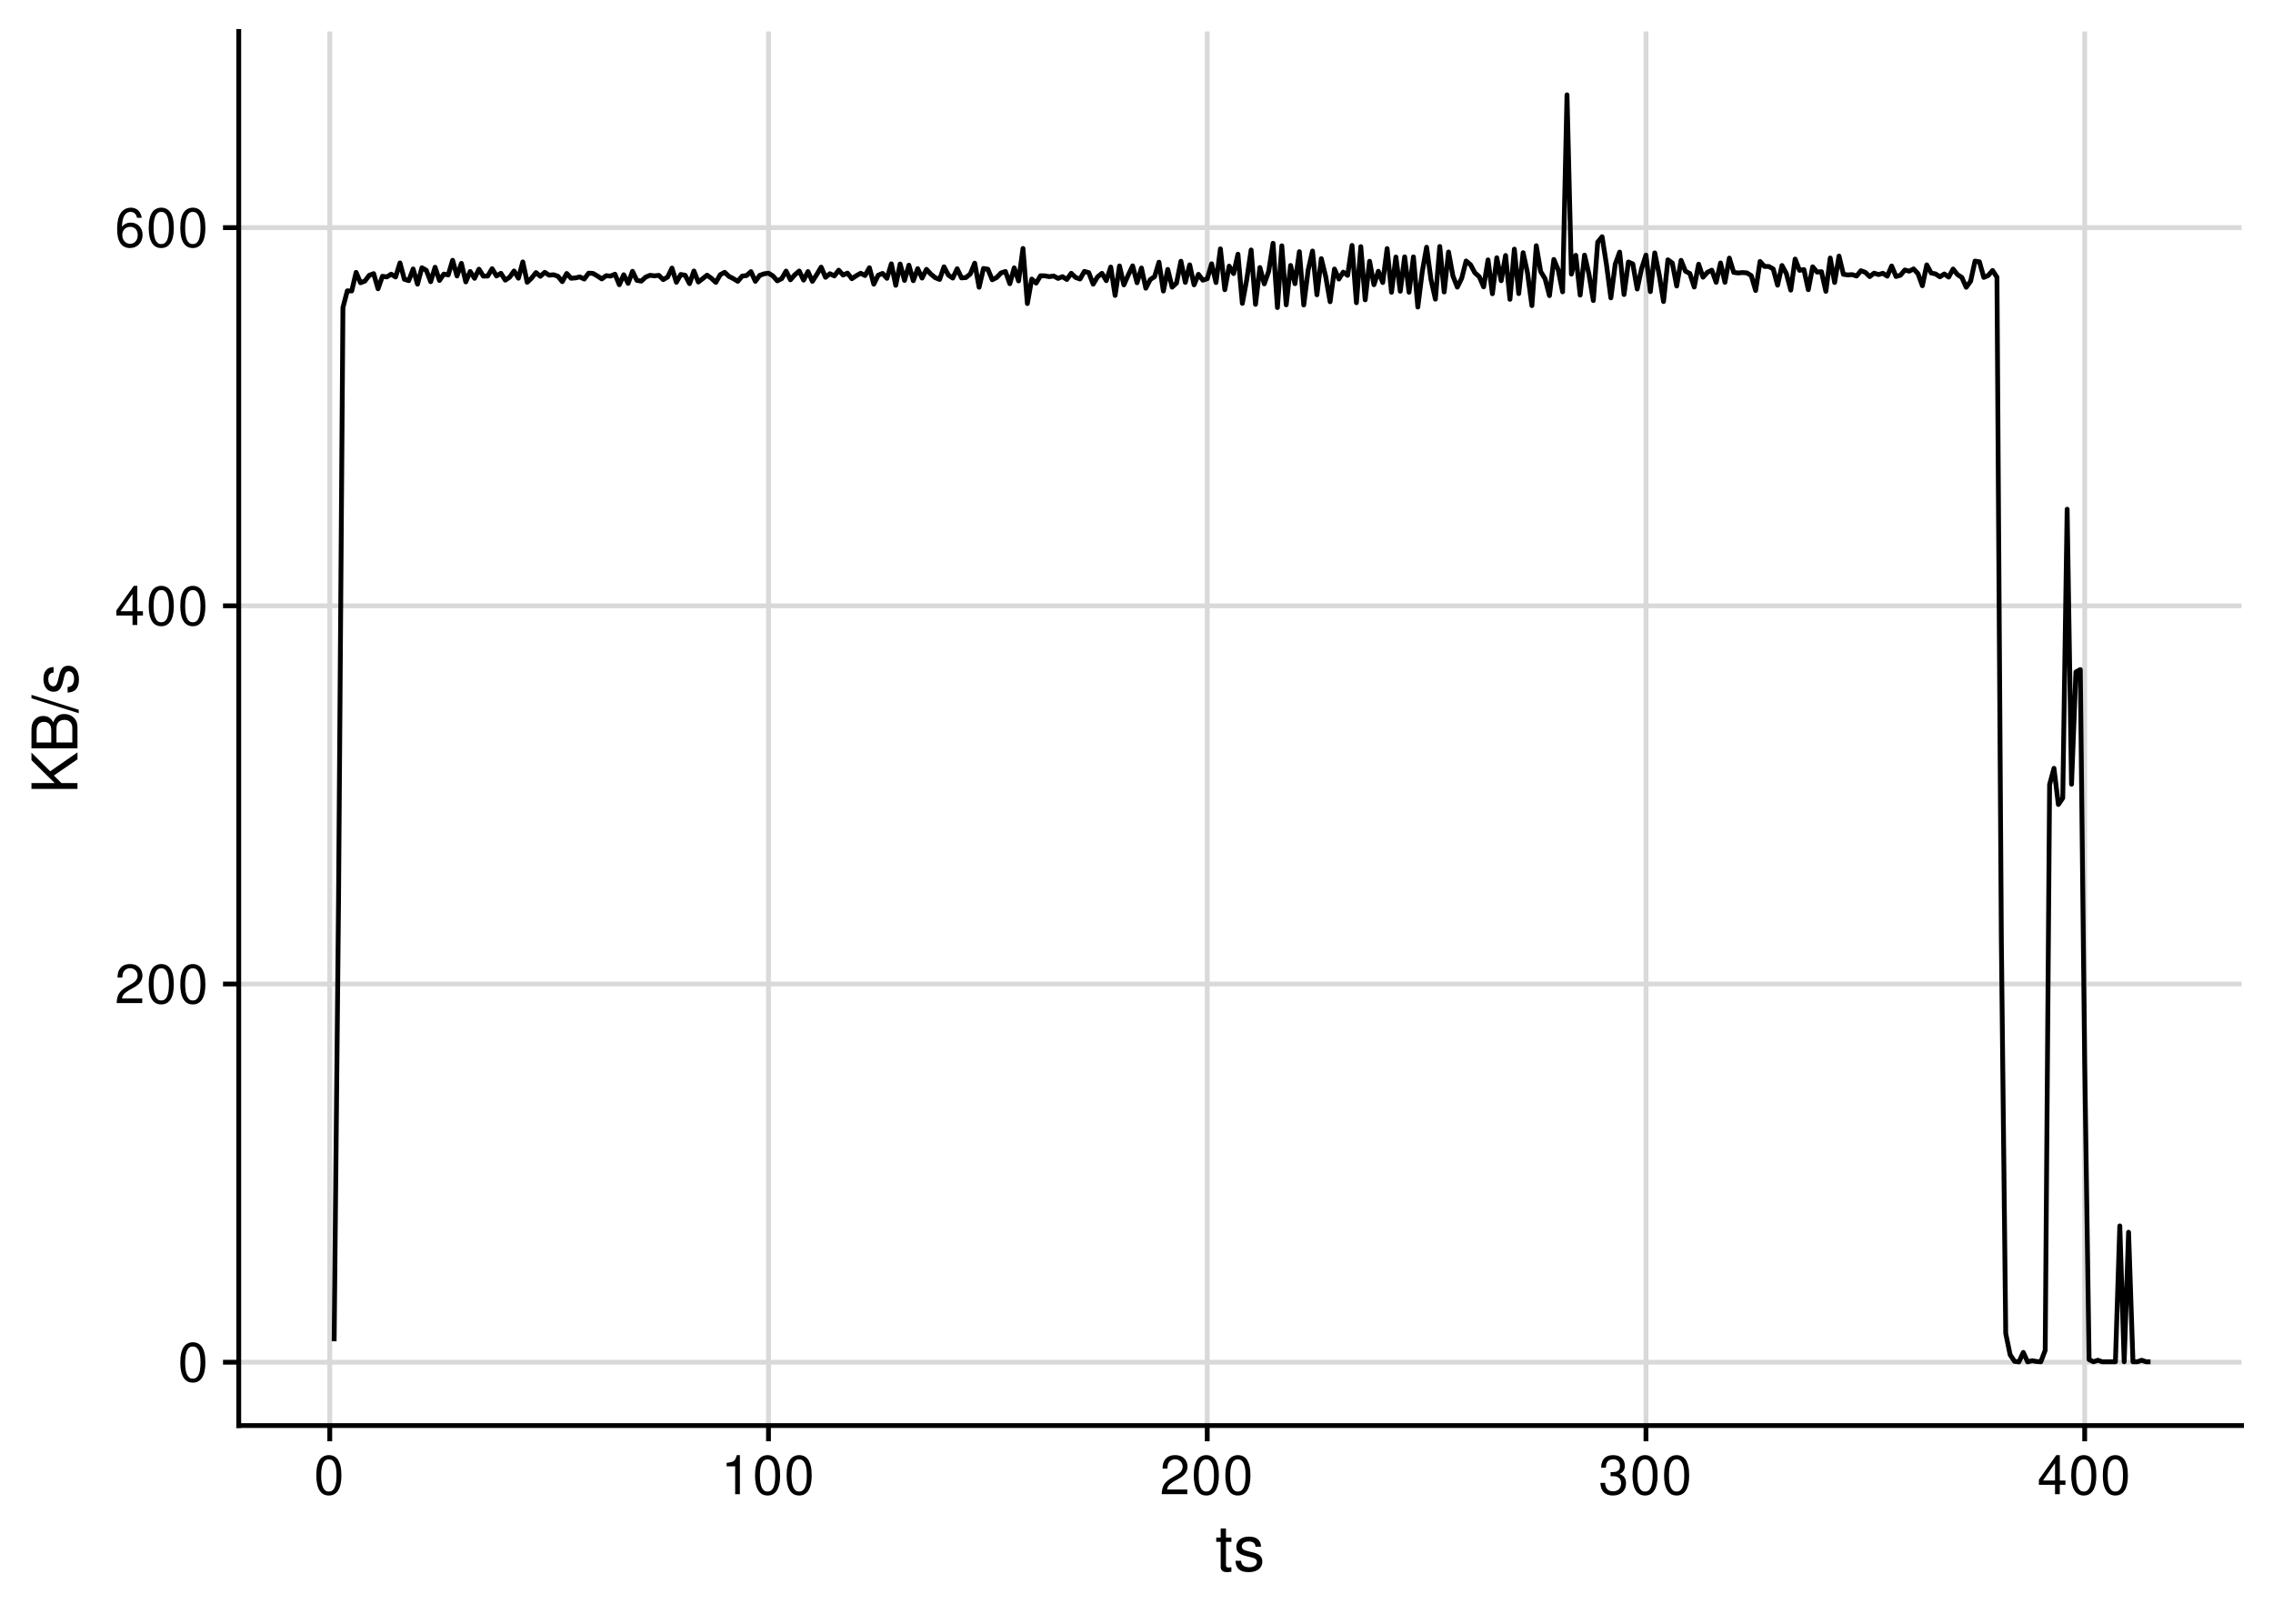 <?xml version="1.0" encoding="UTF-8"?>
<svg xmlns="http://www.w3.org/2000/svg" xmlns:xlink="http://www.w3.org/1999/xlink" width="504pt" height="360pt" viewBox="0 0 504 360" version="1.1">
<defs>
<g>
<symbol overflow="visible" id="glyph0-0">
<path style="stroke:none;" d=""/>
</symbol>
<symbol overflow="visible" id="glyph0-1">
<path style="stroke:none;" d="M 3.297 -8.672 C 2.516 -8.672 1.781 -8.312 1.344 -7.734 C 0.797 -6.953 0.516 -5.812 0.516 -4.203 C 0.516 -1.266 1.469 0.281 3.297 0.281 C 5.094 0.281 6.078 -1.266 6.078 -4.125 C 6.078 -5.812 5.812 -6.938 5.25 -7.734 C 4.812 -8.328 4.109 -8.672 3.297 -8.672 Z M 3.297 -7.734 C 4.438 -7.734 5 -6.578 5 -4.219 C 5 -1.75 4.453 -0.594 3.281 -0.594 C 2.156 -0.594 1.594 -1.797 1.594 -4.188 C 1.594 -6.578 2.156 -7.734 3.297 -7.734 Z M 3.297 -7.734 "/>
</symbol>
<symbol overflow="visible" id="glyph0-2">
<path style="stroke:none;" d="M 6.078 -1.047 L 1.594 -1.047 C 1.703 -1.766 2.094 -2.219 3.125 -2.859 L 4.328 -3.531 C 5.516 -4.188 6.125 -5.078 6.125 -6.141 C 6.125 -6.859 5.844 -7.531 5.344 -8 C 4.844 -8.453 4.219 -8.672 3.406 -8.672 C 2.328 -8.672 1.531 -8.297 1.062 -7.547 C 0.75 -7.094 0.625 -6.547 0.594 -5.672 L 1.656 -5.672 C 1.688 -6.266 1.766 -6.609 1.906 -6.906 C 2.188 -7.422 2.734 -7.75 3.375 -7.75 C 4.328 -7.75 5.047 -7.062 5.047 -6.125 C 5.047 -5.422 4.656 -4.828 3.906 -4.391 L 2.797 -3.75 C 1.016 -2.719 0.5 -1.906 0.406 -0.016 L 6.078 -0.016 Z M 6.078 -1.047 "/>
</symbol>
<symbol overflow="visible" id="glyph0-3">
<path style="stroke:none;" d="M 3.922 -2.094 L 3.922 0 L 4.984 0 L 4.984 -2.094 L 6.234 -2.094 L 6.234 -3.047 L 4.984 -3.047 L 4.984 -8.672 L 4.203 -8.672 L 0.344 -3.219 L 0.344 -2.094 Z M 3.922 -3.047 L 1.266 -3.047 L 3.922 -6.875 Z M 3.922 -3.047 "/>
</symbol>
<symbol overflow="visible" id="glyph0-4">
<path style="stroke:none;" d="M 5.969 -6.422 C 5.766 -7.844 4.859 -8.672 3.562 -8.672 C 2.625 -8.672 1.781 -8.219 1.281 -7.438 C 0.75 -6.594 0.516 -5.531 0.516 -3.953 C 0.516 -2.5 0.719 -1.578 1.234 -0.797 C 1.688 -0.094 2.438 0.281 3.375 0.281 C 4.984 0.281 6.156 -0.938 6.156 -2.625 C 6.156 -4.219 5.078 -5.359 3.547 -5.359 C 2.719 -5.359 2.047 -5.047 1.594 -4.406 C 1.609 -6.547 2.281 -7.734 3.484 -7.734 C 4.234 -7.734 4.75 -7.266 4.922 -6.422 Z M 3.422 -4.422 C 4.438 -4.422 5.078 -3.703 5.078 -2.547 C 5.078 -1.453 4.359 -0.656 3.391 -0.656 C 2.406 -0.656 1.656 -1.484 1.656 -2.594 C 1.656 -3.672 2.375 -4.422 3.422 -4.422 Z M 3.422 -4.422 "/>
</symbol>
<symbol overflow="visible" id="glyph0-5">
<path style="stroke:none;" d="M 3.109 -6.188 L 3.109 0 L 4.156 0 L 4.156 -8.672 L 3.469 -8.672 C 3.094 -7.344 2.859 -7.156 1.219 -6.953 L 1.219 -6.188 Z M 3.109 -6.188 "/>
</symbol>
<symbol overflow="visible" id="glyph0-6">
<path style="stroke:none;" d="M 2.656 -4 L 3.234 -4 C 4.375 -4 4.984 -3.453 4.984 -2.406 C 4.984 -1.312 4.328 -0.656 3.234 -0.656 C 2.078 -0.656 1.516 -1.25 1.438 -2.516 L 0.391 -2.516 C 0.438 -1.828 0.547 -1.375 0.75 -0.984 C 1.203 -0.141 2.031 0.281 3.188 0.281 C 4.938 0.281 6.078 -0.781 6.078 -2.422 C 6.078 -3.531 5.656 -4.125 4.625 -4.484 C 5.422 -4.812 5.812 -5.406 5.812 -6.281 C 5.812 -7.781 4.844 -8.672 3.234 -8.672 C 1.516 -8.672 0.594 -7.719 0.562 -5.875 L 1.625 -5.875 C 1.625 -6.406 1.688 -6.703 1.812 -6.969 C 2.047 -7.469 2.578 -7.75 3.234 -7.75 C 4.172 -7.75 4.734 -7.188 4.734 -6.25 C 4.734 -5.641 4.531 -5.266 4.062 -5.062 C 3.766 -4.938 3.391 -4.891 2.656 -4.891 Z M 2.656 -4 "/>
</symbol>
<symbol overflow="visible" id="glyph1-0">
<path style="stroke:none;" d=""/>
</symbol>
<symbol overflow="visible" id="glyph1-1">
<path style="stroke:none;" d="M 3.562 -7.344 L 2.359 -7.344 L 2.359 -9.359 L 1.188 -9.359 L 1.188 -7.344 L 0.203 -7.344 L 0.203 -6.391 L 1.188 -6.391 L 1.188 -0.844 C 1.188 -0.078 1.688 0.328 2.609 0.328 C 2.906 0.328 3.156 0.297 3.562 0.219 L 3.562 -0.75 C 3.391 -0.719 3.234 -0.703 3 -0.703 C 2.484 -0.703 2.359 -0.844 2.359 -1.359 L 2.359 -6.391 L 3.562 -6.391 Z M 3.562 -7.344 "/>
</symbol>
<symbol overflow="visible" id="glyph1-2">
<path style="stroke:none;" d="M 6.125 -5.297 C 6.125 -6.734 5.172 -7.547 3.469 -7.547 C 1.766 -7.547 0.656 -6.656 0.656 -5.312 C 0.656 -4.156 1.25 -3.609 2.984 -3.188 L 4.078 -2.922 C 4.891 -2.734 5.203 -2.438 5.203 -1.922 C 5.203 -1.219 4.516 -0.75 3.5 -0.75 C 2.875 -0.75 2.344 -0.938 2.047 -1.25 C 1.859 -1.453 1.781 -1.672 1.703 -2.188 L 0.469 -2.188 C 0.531 -0.484 1.484 0.328 3.406 0.328 C 5.25 0.328 6.422 -0.594 6.422 -2 C 6.422 -3.094 5.812 -3.703 4.359 -4.047 L 3.234 -4.312 C 2.281 -4.531 1.875 -4.844 1.875 -5.359 C 1.875 -6.047 2.484 -6.469 3.438 -6.469 C 4.375 -6.469 4.875 -6.062 4.906 -5.297 Z M 6.125 -5.297 "/>
</symbol>
<symbol overflow="visible" id="glyph2-0">
<path style="stroke:none;" d=""/>
</symbol>
<symbol overflow="visible" id="glyph2-1">
<path style="stroke:none;" d="M -3.562 -2.406 L -5.234 -4.078 L 0 -7.672 L 0 -9.219 L -6.047 -5.016 L -10.203 -9.172 L -10.203 -7.484 L -5.047 -2.406 L -10.203 -2.406 L -10.203 -1.109 L 0 -1.109 L 0 -2.406 Z M -3.562 -2.406 "/>
</symbol>
<symbol overflow="visible" id="glyph2-2">
<path style="stroke:none;" d="M 0 -1.109 L 0 -5.719 C 0 -6.672 -0.266 -7.391 -0.859 -7.938 C -1.391 -8.438 -2.109 -8.719 -2.906 -8.719 C -4.141 -8.719 -4.891 -8.156 -5.391 -6.859 C -5.828 -7.797 -6.562 -8.281 -7.609 -8.281 C -8.375 -8.281 -9.016 -8 -9.484 -7.469 C -9.984 -6.922 -10.203 -6.234 -10.203 -5.25 L -10.203 -1.109 Z M -5.812 -2.406 L -9.062 -2.406 L -9.062 -4.922 C -9.062 -5.656 -8.953 -6.062 -8.688 -6.406 C -8.406 -6.781 -8 -6.969 -7.438 -6.969 C -6.875 -6.969 -6.453 -6.781 -6.172 -6.406 C -5.906 -6.062 -5.812 -5.656 -5.812 -4.922 Z M -1.141 -2.406 L -4.656 -2.406 L -4.656 -5.594 C -4.656 -6.734 -4 -7.422 -2.891 -7.422 C -1.812 -7.422 -1.141 -6.734 -1.141 -5.594 Z M -1.141 -2.406 "/>
</symbol>
<symbol overflow="visible" id="glyph2-3">
<path style="stroke:none;" d="M -10.203 -3.203 L 0.281 0.109 L 0.281 -0.656 L -10.203 -3.969 Z M -10.203 -3.203 "/>
</symbol>
<symbol overflow="visible" id="glyph2-4">
<path style="stroke:none;" d="M -5.297 -6.125 C -6.734 -6.125 -7.547 -5.172 -7.547 -3.469 C -7.547 -1.766 -6.656 -0.656 -5.312 -0.656 C -4.156 -0.656 -3.609 -1.25 -3.188 -2.984 L -2.922 -4.078 C -2.734 -4.891 -2.438 -5.203 -1.922 -5.203 C -1.219 -5.203 -0.75 -4.516 -0.75 -3.5 C -0.75 -2.875 -0.938 -2.344 -1.25 -2.047 C -1.453 -1.859 -1.672 -1.781 -2.188 -1.703 L -2.188 -0.469 C -0.484 -0.531 0.328 -1.484 0.328 -3.406 C 0.328 -5.25 -0.594 -6.422 -2 -6.422 C -3.094 -6.422 -3.703 -5.812 -4.047 -4.359 L -4.312 -3.234 C -4.531 -2.281 -4.844 -1.875 -5.359 -1.875 C -6.047 -1.875 -6.469 -2.484 -6.469 -3.438 C -6.469 -4.375 -6.062 -4.875 -5.297 -4.906 Z M -5.297 -6.125 "/>
</symbol>
</g>
<clipPath id="clip1">
  <path d="M 52.938 301 L 497.027 301 L 497.027 303 L 52.938 303 Z M 52.938 301 "/>
</clipPath>
<clipPath id="clip2">
  <path d="M 52.938 217 L 497.027 217 L 497.027 219 L 52.938 219 Z M 52.938 217 "/>
</clipPath>
<clipPath id="clip3">
  <path d="M 52.938 133 L 497.027 133 L 497.027 135 L 52.938 135 Z M 52.938 133 "/>
</clipPath>
<clipPath id="clip4">
  <path d="M 52.938 49 L 497.027 49 L 497.027 51 L 52.938 51 Z M 52.938 49 "/>
</clipPath>
<clipPath id="clip5">
  <path d="M 72 6.973 L 74 6.973 L 74 316.062 L 72 316.062 Z M 72 6.973 "/>
</clipPath>
<clipPath id="clip6">
  <path d="M 169 6.973 L 171 6.973 L 171 316.062 L 169 316.062 Z M 169 6.973 "/>
</clipPath>
<clipPath id="clip7">
  <path d="M 267 6.973 L 269 6.973 L 269 316.062 L 267 316.062 Z M 267 6.973 "/>
</clipPath>
<clipPath id="clip8">
  <path d="M 364 6.973 L 366 6.973 L 366 316.062 L 364 316.062 Z M 364 6.973 "/>
</clipPath>
<clipPath id="clip9">
  <path d="M 461 6.973 L 463 6.973 L 463 316.062 L 461 316.062 Z M 461 6.973 "/>
</clipPath>
</defs>
<g id="surface95">
<rect x="0" y="0" width="504" height="360" style="fill:rgb(100%,100%,100%);fill-opacity:1;stroke:none;"/>
<g clip-path="url(#clip1)" clip-rule="nonzero">
<path style="fill:none;stroke-width:1.067;stroke-linecap:butt;stroke-linejoin:round;stroke:rgb(85.098%,85.098%,85.098%);stroke-opacity:1;stroke-miterlimit:10;" d="M 52.938 302.016 L 497.027 302.016 "/>
</g>
<g clip-path="url(#clip2)" clip-rule="nonzero">
<path style="fill:none;stroke-width:1.067;stroke-linecap:butt;stroke-linejoin:round;stroke:rgb(85.098%,85.098%,85.098%);stroke-opacity:1;stroke-miterlimit:10;" d="M 52.938 218.164 L 497.027 218.164 "/>
</g>
<g clip-path="url(#clip3)" clip-rule="nonzero">
<path style="fill:none;stroke-width:1.067;stroke-linecap:butt;stroke-linejoin:round;stroke:rgb(85.098%,85.098%,85.098%);stroke-opacity:1;stroke-miterlimit:10;" d="M 52.938 134.312 L 497.027 134.312 "/>
</g>
<g clip-path="url(#clip4)" clip-rule="nonzero">
<path style="fill:none;stroke-width:1.067;stroke-linecap:butt;stroke-linejoin:round;stroke:rgb(85.098%,85.098%,85.098%);stroke-opacity:1;stroke-miterlimit:10;" d="M 52.938 50.465 L 497.027 50.465 "/>
</g>
<g clip-path="url(#clip5)" clip-rule="nonzero">
<path style="fill:none;stroke-width:1.067;stroke-linecap:butt;stroke-linejoin:round;stroke:rgb(85.098%,85.098%,85.098%);stroke-opacity:1;stroke-miterlimit:10;" d="M 73.121 316.062 L 73.121 6.973 "/>
</g>
<g clip-path="url(#clip6)" clip-rule="nonzero">
<path style="fill:none;stroke-width:1.067;stroke-linecap:butt;stroke-linejoin:round;stroke:rgb(85.098%,85.098%,85.098%);stroke-opacity:1;stroke-miterlimit:10;" d="M 170.402 316.062 L 170.402 6.973 "/>
</g>
<g clip-path="url(#clip7)" clip-rule="nonzero">
<path style="fill:none;stroke-width:1.067;stroke-linecap:butt;stroke-linejoin:round;stroke:rgb(85.098%,85.098%,85.098%);stroke-opacity:1;stroke-miterlimit:10;" d="M 267.684 316.062 L 267.684 6.973 "/>
</g>
<g clip-path="url(#clip8)" clip-rule="nonzero">
<path style="fill:none;stroke-width:1.067;stroke-linecap:butt;stroke-linejoin:round;stroke:rgb(85.098%,85.098%,85.098%);stroke-opacity:1;stroke-miterlimit:10;" d="M 364.965 316.062 L 364.965 6.973 "/>
</g>
<g clip-path="url(#clip9)" clip-rule="nonzero">
<path style="fill:none;stroke-width:1.067;stroke-linecap:butt;stroke-linejoin:round;stroke:rgb(85.098%,85.098%,85.098%);stroke-opacity:1;stroke-miterlimit:10;" d="M 462.246 316.062 L 462.246 6.973 "/>
</g>
<path style="fill:none;stroke-width:1.067;stroke-linecap:butt;stroke-linejoin:round;stroke:rgb(0%,0%,0%);stroke-opacity:1;stroke-miterlimit:10;" d="M 74.094 297.379 L 75.066 199.727 L 76.039 68.191 L 77.012 64.484 L 77.988 64.508 L 78.961 60.387 L 79.934 62.688 L 80.906 62.316 L 81.879 61.039 L 82.852 60.664 L 83.824 64.023 L 84.797 61.258 L 85.77 61.398 L 86.742 60.789 L 87.715 61.41 L 88.688 58.297 L 89.66 61.914 L 90.633 62.223 L 91.605 59.633 L 92.578 63.004 L 93.551 59.363 L 94.523 59.926 L 95.496 62.457 L 96.469 59.254 L 97.441 62.18 L 98.414 60.762 L 99.387 60.957 L 100.359 57.711 L 101.336 61.191 L 102.309 58.395 L 103.281 62.5 L 104.254 60.188 L 105.227 61.707 L 106.199 59.676 L 107.172 61.223 L 108.145 61.199 L 109.117 59.566 L 110.09 61.184 L 111.062 60.59 L 112.035 62.109 L 113.008 61.453 L 113.98 60.078 L 114.953 61.68 L 115.926 58.074 L 116.898 62.59 L 117.871 61.66 L 118.844 60.434 L 119.816 61.262 L 120.789 60.375 L 121.762 61.016 L 122.734 60.91 L 123.707 61.25 L 124.68 62.445 L 125.656 60.633 L 126.629 61.691 L 127.602 61.613 L 128.574 61.395 L 129.547 61.871 L 130.52 60.559 L 131.492 60.625 L 132.465 61.191 L 133.438 61.84 L 134.41 61.121 L 135.383 61.219 L 136.355 60.793 L 137.328 63.129 L 138.301 60.918 L 139.273 62.828 L 140.246 60.156 L 141.219 62.156 L 142.191 62.328 L 143.164 61.438 L 144.137 61.035 L 145.109 61.16 L 146.082 61.051 L 147.055 61.996 L 148.027 61.434 L 149 59.438 L 149.977 62.59 L 150.949 60.855 L 151.922 61.035 L 152.895 62.887 L 153.867 60.086 L 154.84 62.531 L 155.812 61.777 L 156.785 61.004 L 157.758 61.723 L 158.73 62.609 L 159.703 60.902 L 160.676 60.371 L 161.648 61.285 L 162.621 61.785 L 163.594 62.371 L 164.566 61.211 L 165.539 61.094 L 166.512 60.223 L 167.484 62.371 L 168.457 61.051 L 169.43 60.707 L 170.402 60.57 L 171.375 61.164 L 172.348 62.27 L 173.32 61.781 L 174.297 60.105 L 175.27 62.039 L 176.242 60.922 L 177.215 60.086 L 178.188 62.109 L 179.16 60.207 L 180.133 62.375 L 181.105 60.863 L 182.078 59.23 L 183.051 61.484 L 184.023 60.68 L 184.996 61.176 L 185.969 59.902 L 186.941 60.98 L 187.914 60.551 L 188.887 61.789 L 189.859 61.137 L 190.832 60.578 L 191.805 61.086 L 192.777 59.359 L 193.75 63.004 L 194.723 61.02 L 195.695 60.617 L 196.668 61.707 L 197.645 58.492 L 198.617 63.258 L 199.59 58.535 L 200.562 62.172 L 201.535 58.797 L 202.508 62.234 L 203.48 59.562 L 204.453 61.656 L 205.426 59.719 L 206.398 60.773 L 207.371 61.562 L 208.344 61.957 L 209.316 59.156 L 210.289 60.996 L 211.262 61.652 L 212.234 59.578 L 213.207 61.617 L 214.18 61.535 L 215.152 60.727 L 216.125 58.348 L 217.098 63.684 L 218.07 59.523 L 219.043 59.684 L 220.016 62.027 L 220.988 61.535 L 221.965 60.512 L 222.938 60.188 L 223.91 62.902 L 224.883 59.391 L 225.855 62.285 L 226.828 55.086 L 227.801 67.301 L 228.773 61.867 L 229.746 62.766 L 230.719 61.137 L 231.691 61.16 L 232.664 61.336 L 233.637 61.191 L 234.609 61.73 L 235.582 61.336 L 236.555 61.961 L 237.527 60.594 L 238.5 61.516 L 239.473 61.863 L 240.445 60.176 L 241.418 60.445 L 242.391 63 L 243.363 61.383 L 244.336 60.602 L 245.309 62.227 L 246.285 59.211 L 247.258 65.5 L 248.23 58.965 L 249.203 63.16 L 250.176 60.961 L 251.148 58.945 L 252.121 62.688 L 253.094 59.422 L 254.066 63.898 L 255.039 61.996 L 256.012 61.336 L 256.984 58.129 L 257.957 64.531 L 258.93 59.734 L 259.902 63.664 L 260.875 62.754 L 261.848 57.914 L 262.82 62.609 L 263.793 58.711 L 264.766 63.152 L 265.738 60.82 L 266.711 62.121 L 267.684 61.805 L 268.656 58.484 L 269.629 62.645 L 270.605 55.172 L 271.578 64.23 L 272.551 59 L 273.523 60.66 L 274.496 56.359 L 275.469 67.262 L 276.441 61.992 L 277.414 55.422 L 278.387 67.477 L 279.359 59.309 L 280.332 62.938 L 281.305 60.188 L 282.277 53.938 L 283.25 68.191 L 284.223 54.5 L 285.195 67.59 L 286.168 58.855 L 287.141 62.902 L 288.113 55.801 L 289.086 67.621 L 290.059 59.895 L 291.031 55.656 L 292.004 65.359 L 292.977 57.344 L 293.953 61.316 L 294.926 66.898 L 295.898 59.648 L 296.871 61.875 L 297.844 60.328 L 298.816 61.051 L 299.789 54.41 L 300.762 67.117 L 301.734 54.684 L 302.707 66.484 L 303.68 57.922 L 304.652 63.125 L 305.625 60.141 L 306.598 62.641 L 307.57 55.117 L 308.543 64.801 L 309.516 56.984 L 310.488 64.57 L 311.461 56.945 L 312.434 64.797 L 313.406 56.953 L 314.379 68.082 L 315.352 60.301 L 316.324 54.809 L 317.297 61.977 L 318.273 66.328 L 319.246 54.645 L 320.219 64.734 L 321.191 55.871 L 322.164 61.195 L 323.137 63.664 L 324.109 61.684 L 325.082 57.867 L 326.055 58.684 L 327.027 60.48 L 328 61.34 L 328.973 63.605 L 329.945 57.621 L 330.918 65.129 L 331.891 57.145 L 332.863 62.242 L 333.836 56.641 L 334.809 66.363 L 335.781 55.238 L 336.754 65.094 L 337.727 56.023 L 338.699 60.496 L 339.672 67.762 L 340.645 54.477 L 341.617 60.195 L 342.594 61.801 L 343.566 65.543 L 344.539 57.523 L 345.512 59.844 L 346.484 64.703 L 347.457 21.023 L 348.43 60.773 L 349.402 56.605 L 350.375 65.426 L 351.348 56.562 L 352.32 60.758 L 353.293 66.633 L 354.266 53.688 L 355.238 52.488 L 356.211 58.688 L 357.184 66.043 L 358.156 58.574 L 359.129 55.898 L 360.102 65.301 L 361.074 58.086 L 362.047 58.516 L 363.02 64.082 L 363.992 59.574 L 364.965 56.559 L 365.938 64.656 L 366.914 56.066 L 367.887 60.824 L 368.859 66.855 L 369.832 57.605 L 370.805 58.312 L 371.777 63.41 L 372.75 57.723 L 373.723 60.125 L 374.695 60.645 L 375.668 63.645 L 376.641 58.574 L 377.613 61.461 L 378.586 60.375 L 379.559 59.906 L 380.531 62.594 L 381.504 58.297 L 382.477 62.594 L 383.449 57.223 L 384.422 60.391 L 385.395 60.52 L 386.367 60.43 L 387.34 60.504 L 388.312 61.109 L 389.285 64.41 L 390.262 57.973 L 391.234 59.066 L 392.207 59.078 L 393.18 59.637 L 394.152 63.227 L 395.125 58.859 L 396.098 60.656 L 397.07 64.324 L 398.043 57.441 L 399.016 59.938 L 399.988 59.77 L 400.961 64.227 L 401.934 59.152 L 402.906 60.324 L 403.879 60.238 L 404.852 64.59 L 405.824 57.207 L 406.797 62.633 L 407.77 56.773 L 408.742 60.816 L 409.715 60.957 L 410.688 60.883 L 411.66 61.203 L 412.633 60.023 L 413.605 60.383 L 414.582 61.324 L 415.555 60.555 L 416.527 60.875 L 417.5 60.59 L 418.473 61.227 L 419.445 58.977 L 420.418 61.305 L 421.391 61.012 L 422.363 59.859 L 423.336 60.125 L 424.309 59.621 L 425.281 60.668 L 426.254 63.352 L 427.227 58.723 L 428.199 60.523 L 429.172 60.73 L 430.145 61.375 L 431.117 60.738 L 432.09 61.434 L 433.062 59.645 L 434.035 60.875 L 435.008 61.52 L 435.98 63.695 L 436.953 62.34 L 437.926 57.891 L 438.902 58.043 L 439.875 61.504 L 440.848 61.082 L 441.82 59.969 L 442.793 61.453 L 443.766 208.375 L 444.738 295.656 L 445.711 300.363 L 446.684 301.82 L 447.656 301.949 L 448.629 299.844 L 449.602 301.949 L 450.574 301.68 L 451.547 301.852 L 452.52 301.922 L 453.492 299.375 L 454.465 173.945 L 455.438 170.34 L 456.41 178.363 L 457.383 176.941 L 458.355 112.898 L 459.328 173.867 L 460.301 148.98 L 461.273 148.457 L 462.246 235.645 L 463.223 301.441 L 464.195 301.922 L 465.168 301.582 L 466.141 301.922 L 469.059 301.922 L 470.031 271.793 L 471.004 301.922 L 471.977 273.199 L 472.949 301.922 L 473.922 301.922 L 474.895 301.578 L 475.867 301.922 L 476.84 301.922 "/>
<path style="fill:none;stroke-width:1.067;stroke-linecap:square;stroke-linejoin:round;stroke:rgb(0%,0%,0%);stroke-opacity:1;stroke-miterlimit:10;" d="M 52.938 316.062 L 52.938 6.973 "/>
<g style="fill:rgb(0%,0%,0%);fill-opacity:1;">
  <use xlink:href="#glyph0-1" x="39.461" y="306.264"/>
</g>
<g style="fill:rgb(0%,0%,0%);fill-opacity:1;">
  <use xlink:href="#glyph0-2" x="25.461" y="222.412"/>
  <use xlink:href="#glyph0-1" x="32.461" y="222.412"/>
  <use xlink:href="#glyph0-1" x="39.461" y="222.412"/>
</g>
<g style="fill:rgb(0%,0%,0%);fill-opacity:1;">
  <use xlink:href="#glyph0-3" x="25.461" y="138.561"/>
  <use xlink:href="#glyph0-1" x="32.461" y="138.561"/>
  <use xlink:href="#glyph0-1" x="39.461" y="138.561"/>
</g>
<g style="fill:rgb(0%,0%,0%);fill-opacity:1;">
  <use xlink:href="#glyph0-4" x="25.461" y="54.713"/>
  <use xlink:href="#glyph0-1" x="32.461" y="54.713"/>
  <use xlink:href="#glyph0-1" x="39.461" y="54.713"/>
</g>
<path style="fill:none;stroke-width:1.067;stroke-linecap:butt;stroke-linejoin:round;stroke:rgb(0%,0%,0%);stroke-opacity:1;stroke-miterlimit:10;" d="M 49.449 302.016 L 52.938 302.016 "/>
<path style="fill:none;stroke-width:1.067;stroke-linecap:butt;stroke-linejoin:round;stroke:rgb(0%,0%,0%);stroke-opacity:1;stroke-miterlimit:10;" d="M 49.449 218.164 L 52.938 218.164 "/>
<path style="fill:none;stroke-width:1.067;stroke-linecap:butt;stroke-linejoin:round;stroke:rgb(0%,0%,0%);stroke-opacity:1;stroke-miterlimit:10;" d="M 49.449 134.312 L 52.938 134.312 "/>
<path style="fill:none;stroke-width:1.067;stroke-linecap:butt;stroke-linejoin:round;stroke:rgb(0%,0%,0%);stroke-opacity:1;stroke-miterlimit:10;" d="M 49.449 50.465 L 52.938 50.465 "/>
<path style="fill:none;stroke-width:1.067;stroke-linecap:square;stroke-linejoin:round;stroke:rgb(0%,0%,0%);stroke-opacity:1;stroke-miterlimit:10;" d="M 52.938 316.062 L 497.027 316.062 "/>
<path style="fill:none;stroke-width:1.067;stroke-linecap:butt;stroke-linejoin:round;stroke:rgb(0%,0%,0%);stroke-opacity:1;stroke-miterlimit:10;" d="M 73.121 319.551 L 73.121 316.062 "/>
<path style="fill:none;stroke-width:1.067;stroke-linecap:butt;stroke-linejoin:round;stroke:rgb(0%,0%,0%);stroke-opacity:1;stroke-miterlimit:10;" d="M 170.402 319.551 L 170.402 316.062 "/>
<path style="fill:none;stroke-width:1.067;stroke-linecap:butt;stroke-linejoin:round;stroke:rgb(0%,0%,0%);stroke-opacity:1;stroke-miterlimit:10;" d="M 267.684 319.551 L 267.684 316.062 "/>
<path style="fill:none;stroke-width:1.067;stroke-linecap:butt;stroke-linejoin:round;stroke:rgb(0%,0%,0%);stroke-opacity:1;stroke-miterlimit:10;" d="M 364.965 319.551 L 364.965 316.062 "/>
<path style="fill:none;stroke-width:1.067;stroke-linecap:butt;stroke-linejoin:round;stroke:rgb(0%,0%,0%);stroke-opacity:1;stroke-miterlimit:10;" d="M 462.246 319.551 L 462.246 316.062 "/>
<g style="fill:rgb(0%,0%,0%);fill-opacity:1;">
  <use xlink:href="#glyph0-1" x="69.621" y="331.287"/>
</g>
<g style="fill:rgb(0%,0%,0%);fill-opacity:1;">
  <use xlink:href="#glyph0-5" x="159.902" y="331.287"/>
  <use xlink:href="#glyph0-1" x="166.902" y="331.287"/>
  <use xlink:href="#glyph0-1" x="173.902" y="331.287"/>
</g>
<g style="fill:rgb(0%,0%,0%);fill-opacity:1;">
  <use xlink:href="#glyph0-2" x="257.184" y="331.287"/>
  <use xlink:href="#glyph0-1" x="264.184" y="331.287"/>
  <use xlink:href="#glyph0-1" x="271.184" y="331.287"/>
</g>
<g style="fill:rgb(0%,0%,0%);fill-opacity:1;">
  <use xlink:href="#glyph0-6" x="354.465" y="331.287"/>
  <use xlink:href="#glyph0-1" x="361.465" y="331.287"/>
  <use xlink:href="#glyph0-1" x="368.465" y="331.287"/>
</g>
<g style="fill:rgb(0%,0%,0%);fill-opacity:1;">
  <use xlink:href="#glyph0-3" x="451.746" y="331.287"/>
  <use xlink:href="#glyph0-1" x="458.746" y="331.287"/>
  <use xlink:href="#glyph0-1" x="465.746" y="331.287"/>
</g>
<g style="fill:rgb(0%,0%,0%);fill-opacity:1;">
  <use xlink:href="#glyph1-1" x="269.48" y="348.233"/>
  <use xlink:href="#glyph1-2" x="273.48" y="348.233"/>
</g>
<g style="fill:rgb(0%,0%,0%);fill-opacity:1;">
  <use xlink:href="#glyph2-1" x="17.179" y="176.02"/>
  <use xlink:href="#glyph2-2" x="17.179" y="167.02"/>
  <use xlink:href="#glyph2-3" x="17.179" y="158.02"/>
  <use xlink:href="#glyph2-4" x="17.179" y="154.02"/>
</g>
</g>
</svg>
